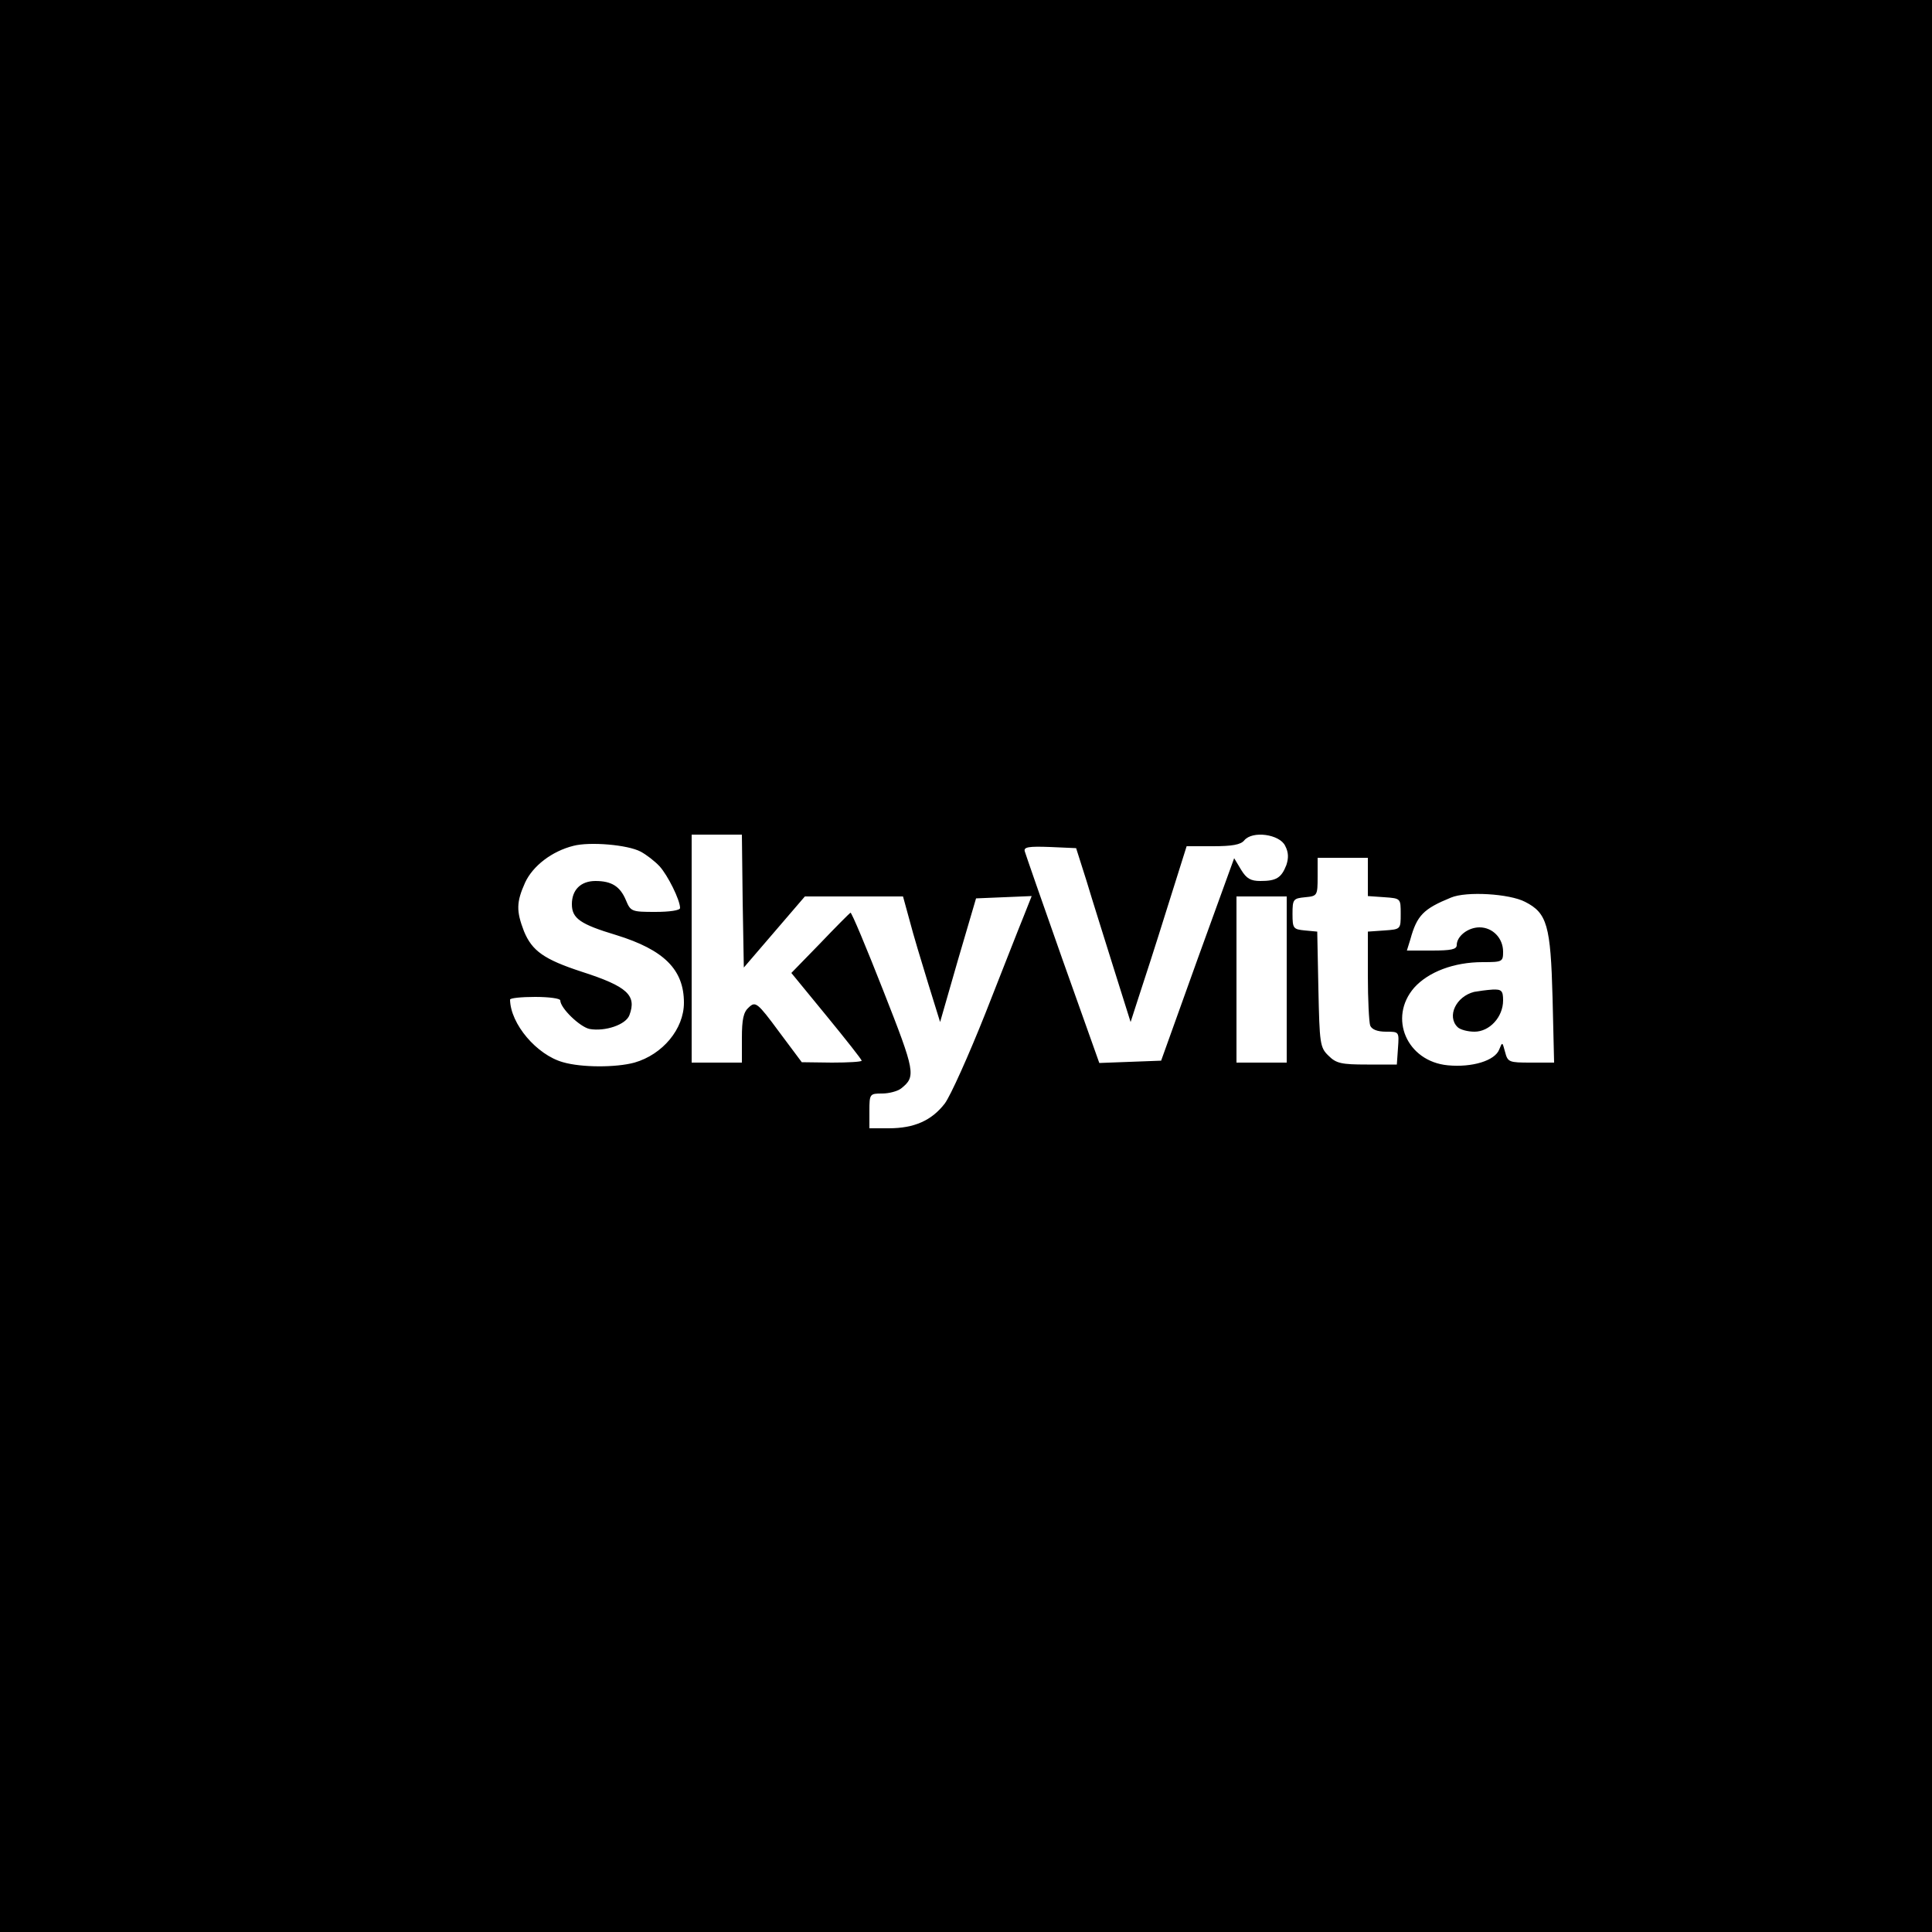 <?xml version="1.0" standalone="no"?>
<!DOCTYPE svg PUBLIC "-//W3C//DTD SVG 20010904//EN"
 "http://www.w3.org/TR/2001/REC-SVG-20010904/DTD/svg10.dtd">
<svg version="1.0" xmlns="http://www.w3.org/2000/svg"
 width="500pt" height="500pt" viewBox="0 0 500 500"
 preserveAspectRatio="xMidYMid meet">

<g transform="translate(0,500) scale(0.1,-0.1)"
fill="#000000" stroke="none">
<path d="M0 2500 l0 -2500 2500 0 2500 0 0 2500 0 2500 -2500 0 -2500 0 0
-2500z m1922 168 l3 -172 79 92 79 92 127 0 127 0 17 -62 c9 -35 31 -108 48
-163 l31 -100 46 160 47 160 72 3 72 3 -21 -53 c-12 -29 -56 -142 -99 -251
-43 -108 -90 -213 -105 -233 -34 -44 -79 -64 -145 -64 l-50 0 0 45 c0 44 1 45
33 45 18 0 40 6 49 13 39 31 37 42 -46 253 -44 112 -82 203 -85 202 -3 -2 -39
-38 -79 -80 l-74 -76 91 -111 c50 -61 91 -113 91 -116 0 -3 -35 -5 -77 -5
l-78 1 -59 79 c-56 76 -61 79 -78 63 -14 -12 -18 -31 -18 -80 l0 -63 -65 0
-65 0 0 295 0 295 65 0 65 0 2 -172z m1404 143 c9 -17 9 -32 3 -50 -13 -33
-26 -41 -67 -41 -25 0 -36 6 -50 29 l-18 30 -95 -262 -94 -262 -80 -3 -80 -3
-95 267 c-52 147 -96 274 -98 281 -3 11 11 13 65 11 l68 -3 27 -85 c14 -47 46
-148 70 -225 l44 -140 21 65 c12 36 45 138 73 228 l51 162 68 0 c50 0 72 4 81
15 21 26 92 16 106 -14z m-1668 -15 c15 -8 37 -25 49 -38 21 -23 53 -87 53
-108 0 -6 -27 -10 -64 -10 -61 0 -64 1 -76 30 -15 36 -37 50 -79 50 -38 0 -61
-23 -61 -60 0 -37 22 -52 115 -80 123 -38 175 -89 175 -175 0 -68 -55 -134
-128 -155 -48 -13 -137 -13 -185 1 -68 19 -136 99 -137 162 0 4 29 7 65 7 36
0 65 -4 65 -9 0 -20 51 -69 76 -74 40 -7 94 11 103 36 19 51 -5 74 -123 112
-98 32 -129 54 -150 105 -20 52 -20 75 3 126 20 43 69 81 125 95 42 11 140 3
174 -15z m1882 -65 l0 -50 43 -3 c42 -3 42 -3 42 -43 0 -40 0 -40 -42 -43
l-43 -3 0 -114 c0 -62 3 -120 6 -129 4 -10 18 -16 41 -16 34 0 34 0 31 -42
l-3 -43 -77 0 c-67 0 -80 3 -100 23 -22 21 -23 32 -26 172 l-3 149 -32 3 c-30
3 -32 5 -32 43 0 38 2 40 33 43 31 3 32 4 32 53 l0 49 65 0 65 0 0 -49z m407
-65 c57 -29 66 -61 71 -248 l4 -168 -60 0 c-57 0 -60 1 -67 28 -7 26 -7 26
-15 6 -11 -29 -70 -47 -133 -41 -106 10 -155 123 -87 201 37 41 103 66 177 66
51 0 53 1 53 27 0 35 -27 63 -61 63 -30 0 -59 -23 -59 -46 0 -11 -15 -14 -64
-14 l-65 0 9 29 c17 62 34 79 105 108 40 17 152 10 192 -11z m-617 -201 l0
-215 -65 0 -65 0 0 215 0 215 65 0 65 0 0 -215z"/>
<path d="M3815 2433 c-47 -12 -71 -63 -43 -91 7 -7 27 -12 44 -12 39 0 74 38
74 81 0 25 -4 29 -27 28 -16 -1 -37 -4 -48 -6z"/>
</g>
</svg>

